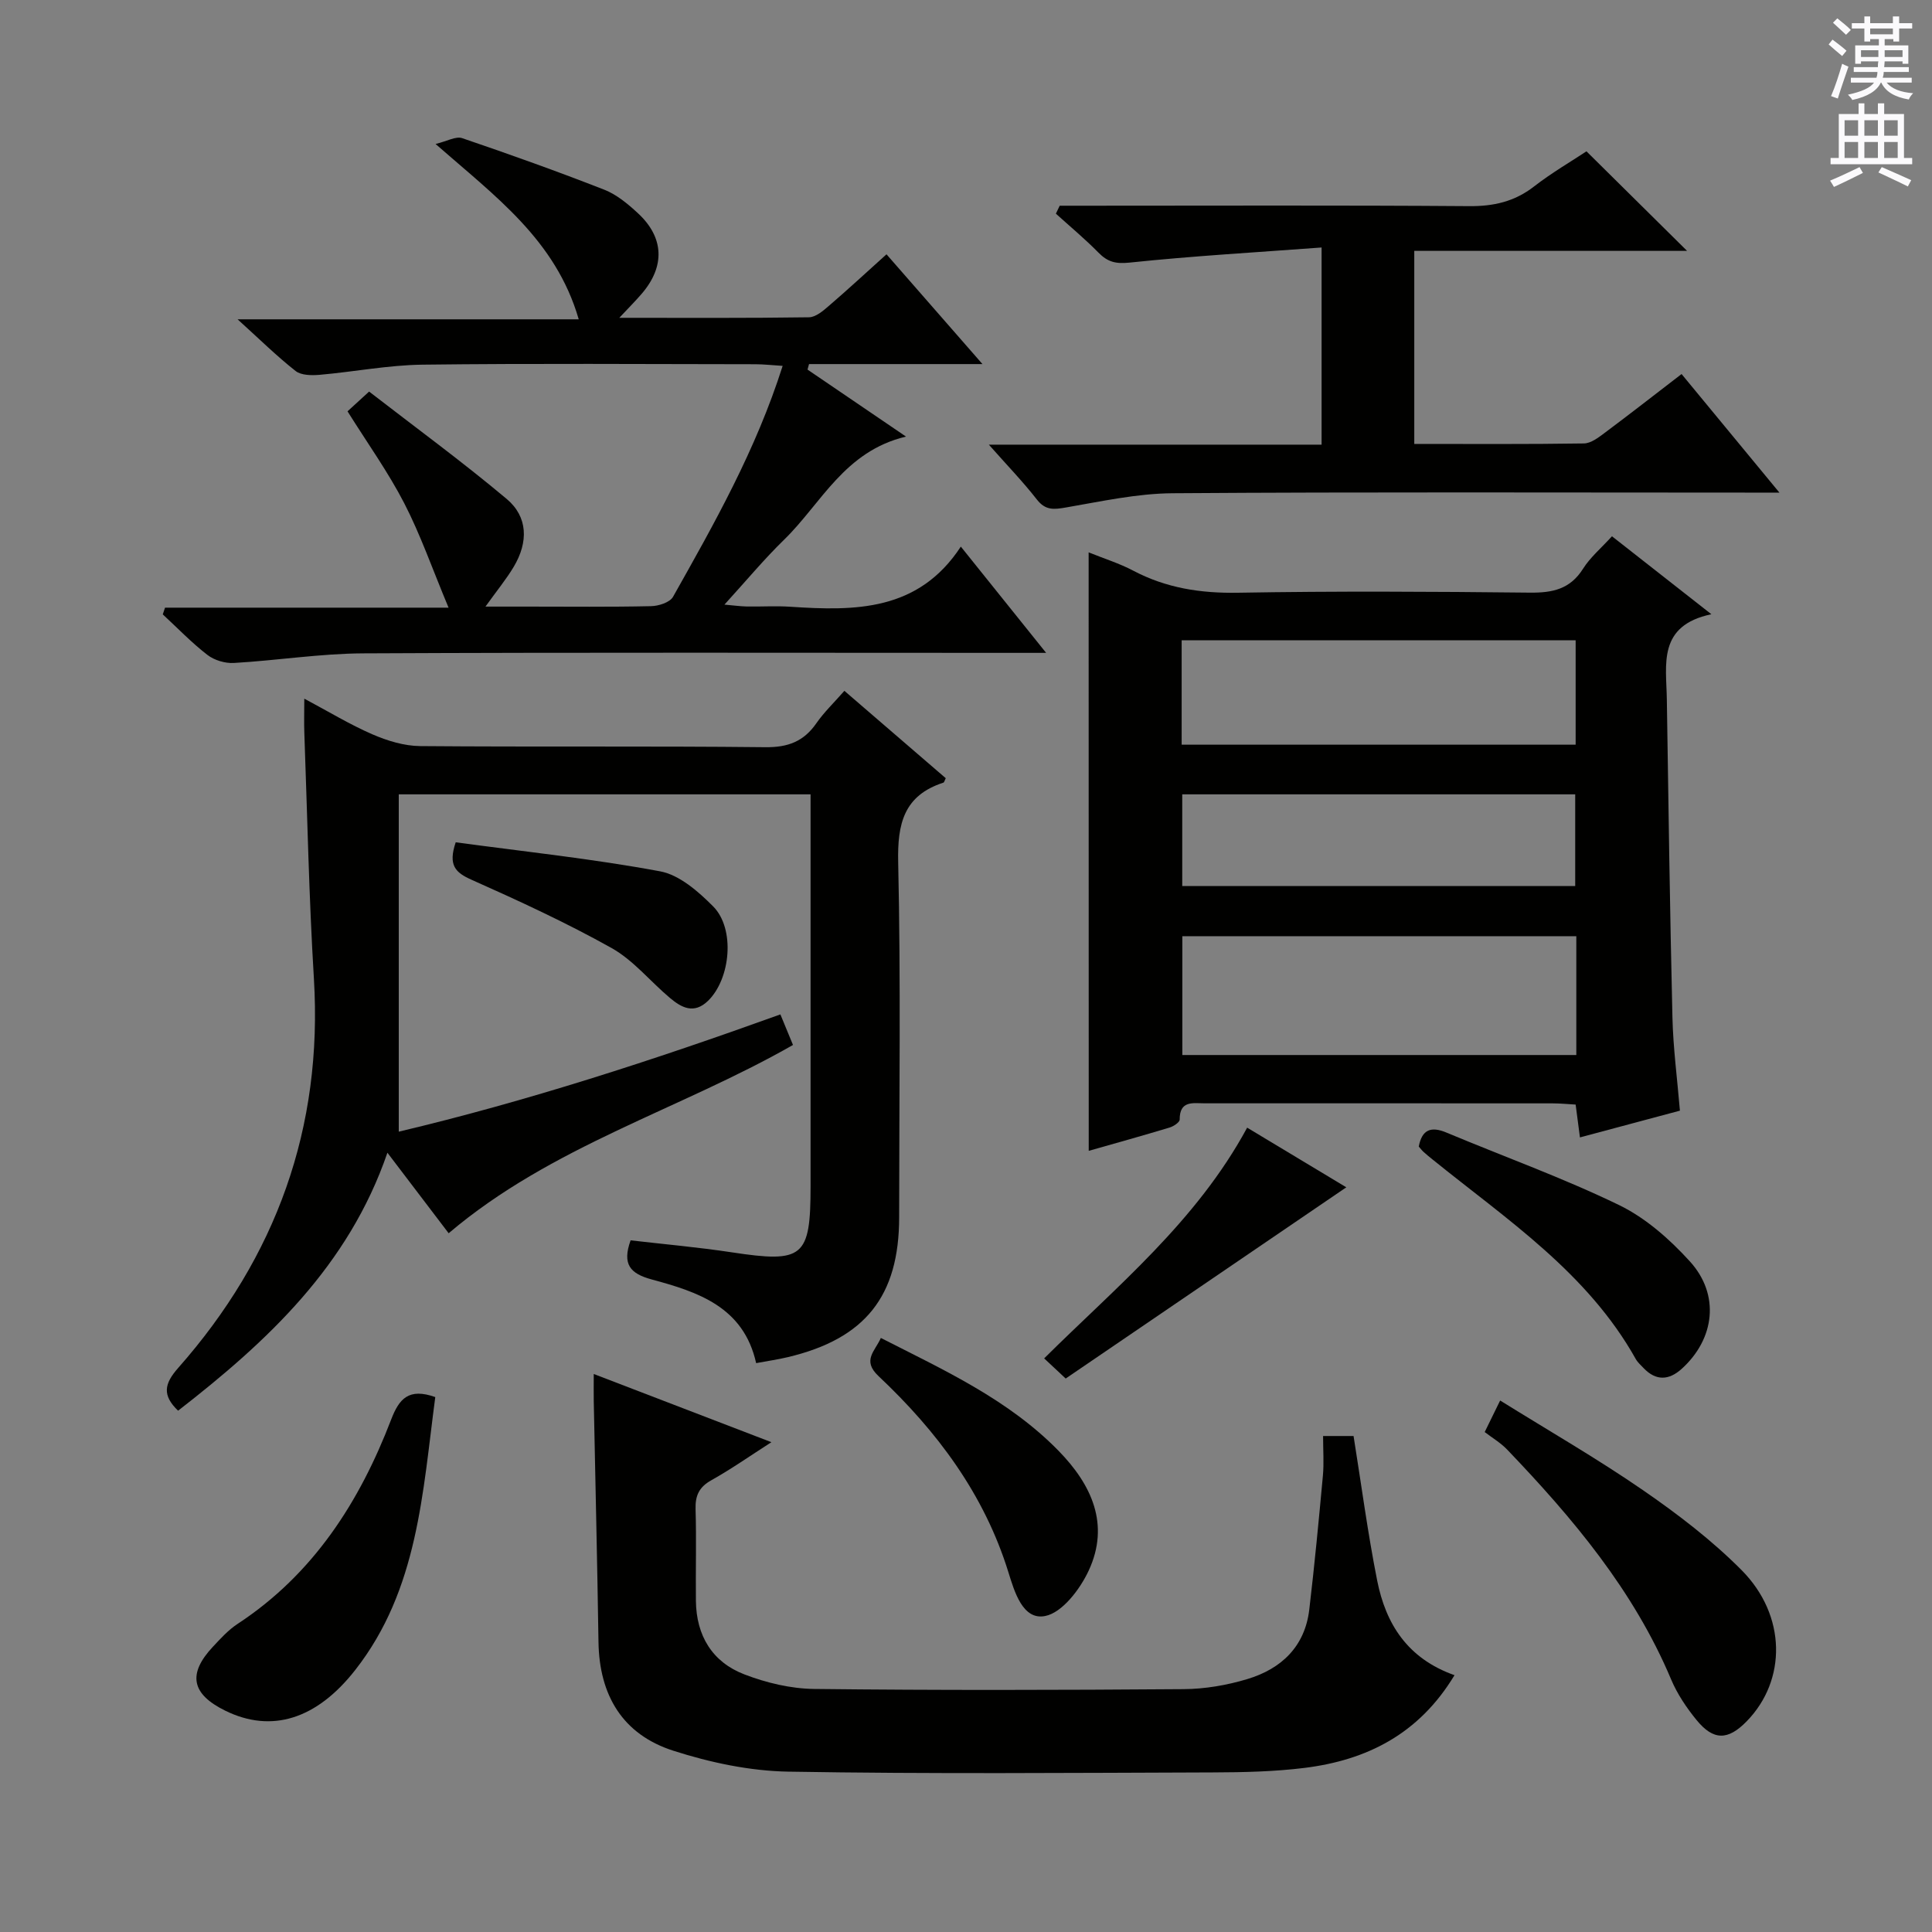 <svg enable-background="new 0 0 400 400" viewBox="0 0 400 400" xmlns="http://www.w3.org/2000/svg"><rect x="0" y="0" width="400" height="400" fill="#808080" stroke="none"/><g fill="#010100"><path d="m225.39 114.36c3.21 1.3 6.38 2.28 9.27 3.81 6.81 3.58 13.91 4.68 21.61 4.55 20.15-.35 40.32-.24 60.48-.02 4.7.05 8.34-.72 11.01-4.96 1.48-2.35 3.72-4.23 5.98-6.71 6.55 5.14 13.02 10.21 20.58 16.14-11.17 2.36-9.33 10.39-9.22 17.58.33 21.97.64 43.94 1.16 65.91.15 6.28.98 12.54 1.55 19.29-6.71 1.8-13.52 3.62-20.7 5.54-.32-2.43-.57-4.35-.89-6.8-1.6-.09-3.2-.25-4.79-.25-23.99-.02-47.98-.01-71.97-.01-2.43 0-5.24-.66-5.22 3.37 0 .56-1.27 1.4-2.1 1.65-5.53 1.67-11.1 3.22-16.73 4.82-.02-41.36-.02-82.24-.02-123.91zm100.97 79.47c-27.54 0-54.53 0-81.57 0v24.6h81.57c0-8.33 0-16.26 0-24.6zm-81.71-39.65h81.57c0-7.48 0-14.54 0-21.62-27.36 0-54.35 0-81.57 0zm.12 29.26h81.36c0-6.59 0-12.79 0-18.98-27.34 0-54.22 0-81.36 0z"/><path d="m92.89 255.33c-4.03-5.29-8.15-10.71-12.68-16.67-8.06 23.47-24.87 39.07-43.34 53.41-3.3-3.18-2.9-5.54 0-8.83 20.32-23 29.99-49.74 28.12-80.62-1.03-16.93-1.36-33.9-1.98-50.85-.08-2.12-.01-4.24-.01-7.12 5.06 2.69 9.43 5.36 14.09 7.38 3.09 1.34 6.58 2.41 9.9 2.44 23.83.2 47.66-.03 71.48.23 4.66.05 7.93-1.18 10.55-4.96 1.58-2.28 3.64-4.24 5.8-6.71 7.21 6.22 14.11 12.16 20.99 18.09-.23.44-.31.86-.5.92-8.17 2.66-9.53 8.47-9.35 16.49.55 24.48.2 48.99.2 73.48 0 16.33-7.01 25.16-23.04 28.97-2.09.5-4.22.8-6.57 1.24-2.59-11.65-12.06-14.74-21.61-17.32-4.47-1.21-6.17-3.13-4.38-8.1 6.9.8 13.96 1.42 20.95 2.48 14.8 2.25 16.31 1.07 16.31-13.7 0-25.16 0-50.32 0-75.49 0-1.78 0-3.56 0-5.63-28.49 0-56.38 0-85.26 0v69.84c26.38-6.25 52.76-14.81 79.01-24.28.92 2.22 1.73 4.2 2.61 6.33-23.45 13.39-50.01 20.91-71.29 38.98z"/><path d="m216.59 135.17c-2.85 0-4.61 0-6.37 0-44.99 0-89.97-.12-134.96.1-8.94.04-17.87 1.47-26.82 1.99-1.82.11-4.07-.56-5.5-1.67-3.28-2.53-6.18-5.56-9.24-8.39.16-.46.31-.93.47-1.39h58.7c-3.38-8.08-5.81-15.1-9.18-21.63-3.33-6.45-7.61-12.42-11.74-19.02 1.02-.94 2.23-2.04 4.47-4.09 9.48 7.34 19.23 14.47 28.47 22.22 4.42 3.71 4.53 8.93 1.47 14.06-1.52 2.55-3.43 4.86-5.85 8.24h8.79c8.5 0 17 .1 25.49-.09 1.57-.03 3.89-.77 4.55-1.93 8.55-15.18 17.15-30.36 22.7-47.82-2.14-.13-3.87-.33-5.59-.34-22.99-.02-45.99-.19-68.98.09-7.1.09-14.17 1.48-21.27 2.1-1.66.14-3.83.13-5-.79-3.89-3.06-7.44-6.56-12.01-10.7h70.63c-4.77-16.46-17.28-25.44-29.64-36.3 2.38-.57 4.2-1.65 5.5-1.21 9.88 3.36 19.72 6.88 29.44 10.68 2.55 1 4.86 2.93 6.92 4.83 5.48 5.04 5.69 11.05.81 16.72-1.25 1.45-2.6 2.81-4.63 4.97 13.77 0 26.52.08 39.27-.11 1.41-.02 2.95-1.35 4.15-2.39 3.91-3.36 7.69-6.86 11.9-10.65 6.41 7.33 12.67 14.49 19.87 22.73-12.88 0-24.4 0-35.91 0-.1.38-.21.76-.31 1.14 6.48 4.41 12.95 8.81 20.39 13.87-12.75 3.03-17.52 13.82-25.21 21.32-4.15 4.04-7.88 8.53-12.38 13.47 1.95.17 3.3.36 4.65.39 3 .05 6.01-.15 8.99.05 13.4.89 26.51.97 35.3-12.45 6.05 7.53 11.43 14.24 17.66 22z"/><path d="m301.14 346.83c-7.37 12.21-18.17 17.6-31.09 19.2-6.24.77-12.59.91-18.89.93-29.31.09-58.63.34-87.94-.16-7.98-.14-16.18-1.88-23.81-4.33-10.51-3.37-15.33-11.48-15.5-22.5-.25-16.63-.65-33.27-.98-49.9-.03-1.62 0-3.24 0-5.6 12.34 4.74 24.06 9.24 36.78 14.12-4.52 2.9-8.36 5.6-12.44 7.88-2.54 1.42-3.34 3.18-3.26 5.99.19 6.32 0 12.66.07 18.99.08 7.2 3.4 12.68 10.05 15.22 4.56 1.75 9.62 2.96 14.47 3.01 25.48.29 50.96.23 76.45.04 4.42-.03 8.97-.81 13.21-2.09 7.01-2.11 11.9-6.71 12.81-14.37 1.09-9.22 1.97-18.47 2.82-27.72.24-2.62.04-5.28.04-8.23h6.31c1.61 10.05 2.93 20.06 4.89 29.93 1.77 8.9 6.21 16.12 16.01 19.59z"/><path d="m219.4 42.59h5.3c26.49 0 52.98-.11 79.47.09 5.07.04 9.38-.93 13.42-4.06 3.66-2.84 7.7-5.19 10.87-7.29 7.11 7.03 13.9 13.75 20.83 20.61-18.6 0-37.34 0-56.48 0v39.97c11.87 0 23.5.08 35.12-.1 1.45-.02 3.01-1.22 4.29-2.18 5.19-3.87 10.29-7.86 15.93-12.19 6.59 7.99 13.08 15.84 20.26 24.55-2.66 0-4.4 0-6.15 0-39.82 0-79.64-.15-119.46.13-7.39.05-14.79 1.69-22.12 2.95-2.49.43-4.22.63-5.99-1.63-2.92-3.74-6.24-7.17-9.96-11.38h68.89c0-13.44 0-26.47 0-40.82-13.41 1-26.62 1.75-39.77 3.13-2.89.3-4.54-.15-6.43-2.07-2.79-2.84-5.86-5.39-8.81-8.06.26-.54.52-1.1.79-1.65z"/><path d="m307.39 296.49c1.24-2.53 2.02-4.13 3.2-6.53 10.04 6.25 20.06 12.01 29.55 18.55 7.21 4.97 14.29 10.38 20.44 16.57 9.32 9.39 9.34 22.81 1.06 31.29-3.88 3.98-6.88 4.04-10.4-.27-2.08-2.55-3.99-5.39-5.26-8.41-7.75-18.42-20.33-33.35-33.93-47.56-1.37-1.43-3.14-2.47-4.66-3.64z"/><path d="m90.12 289.25c-2.63 19.75-3.54 39.85-16.56 56.49-8.01 10.24-17.35 13.14-26.92 8.44-7-3.44-7.84-7.59-2.57-13.23 1.59-1.7 3.2-3.48 5.12-4.74 15.7-10.31 25.26-25.26 31.81-42.35 1.65-4.27 3.62-6.56 9.12-4.61z"/><path d="m293.74 237.38c.67-3.54 2.55-4.23 5.74-2.89 11.92 4.99 24.13 9.38 35.74 15.01 5.5 2.67 10.49 7.08 14.65 11.66 6.27 6.89 5.17 16.04-1.7 22.25-2.64 2.38-5.31 2.53-7.88-.16-.57-.6-1.23-1.18-1.63-1.89-10-17.86-26.7-28.88-42.04-41.28-.65-.52-1.29-1.05-1.9-1.6-.36-.33-.65-.73-.98-1.1z"/><path d="m182.37 277.01c13.09 6.67 26.4 12.73 36.8 23.37 6.85 7.01 10.66 15.24 6.24 24.78-1.79 3.86-5.47 8.72-9.03 9.42-4.64.92-6.36-5.08-7.6-9.06-5.02-16.2-14.79-29.22-26.9-40.62-3.47-3.27-.7-5.15.49-7.89z"/><path d="m94.35 174.39c14.19 1.92 28.36 3.41 42.32 6.01 4 .74 7.92 4.18 10.98 7.26 4.6 4.62 3.62 15-1.06 19.55-2.92 2.83-5.5 1.41-7.89-.6-4.06-3.41-7.54-7.78-12.06-10.32-9.38-5.25-19.19-9.77-29.02-14.15-3.34-1.48-4.88-3-3.27-7.75z"/><path d="m258.21 233.47c7.07 4.25 13.69 8.23 20.53 12.35-19.68 13.41-38.84 26.47-58.1 39.59-1.63-1.52-2.82-2.64-4.46-4.17 15.03-14.92 31.51-28.33 42.03-47.77z"/></g><path d="m378.6 9.2.8-1c.9.7 1.9 1.4 2.9 2.3l-.9 1.1c-1.1-.9-2-1.7-2.8-2.4zm.5 10.7c.9-2.1 1.6-4.3 2.3-6.7.4.2.8.4 1.3.6-.7 2.1-1.5 4.3-2.2 6.6zm.4-15.2.9-.9c1 .8 2 1.6 2.8 2.4l-1 1c-1-.9-1.9-1.8-2.7-2.5zm12.5-1.3h1.2v1.4h2.7v1.1h-2.7v2.7h-1.2v-.5h-1.8v1.3h4.9v3.8h-1.2v-.5h-3.7c0 .4-.1.9-.1 1.2h5.1v1h-5.2c0 .5-.1.9-.2 1.2h6v1h-5.2c1.1 1.3 2.9 2 5.5 2.2-.4.4-.7.8-.9 1.3-2.9-.5-4.8-1.6-5.7-3.5h-.1c-.8 1.7-2.7 2.9-5.9 3.6-.2-.4-.6-.8-.9-1.1 2.8-.6 4.6-1.4 5.4-2.5h-4.8v-1h5.3c.1-.3.2-.7.2-1.2h-4.9v-1h5c0-.4 0-.8.1-1.2h-3.6v.5h-1.2v-3.8h4.9v-1.3h-1.8v.5h-1.2v-2.7h-2.6v-1.1h2.6v-1.4h1.2v1.4h4.7v-1.4zm-6.7 8.4h3.6c0-.4 0-.9 0-1.4h-3.6zm1.9-4.7h4.7v-1.2h-4.7zm6.7 3.3h-3.7v1.4h3.7z" fill="#fbfafc"/><path d="m384.7 21.4h1.3v2.2h2.8v-2.2h1.3v2.2h4.1v9.1h1.7v1.3h-16.9v-1.3h1.7v-9.1h4.1v-2.2zm.3 13.2.7 1.2c-1.8.9-3.8 1.9-6 2.9-.2-.4-.5-.8-.8-1.3 2.4-1 4.4-2 6.1-2.8zm-3.1-6.5h2.8v-3.2h-2.8zm0 4.6h2.8v-3.3h-2.8zm4.1-4.6h2.8v-3.2h-2.8zm0 4.6h2.8v-3.3h-2.8zm3.6 1.9c2.1.9 4.1 1.8 6.1 2.7l-.7 1.3c-2.2-1.1-4.2-2-6.1-2.9zm3.3-9.7h-2.8v3.2h2.8zm-2.8 7.8h2.8v-3.3h-2.8z" fill="#fbfafc"/></svg>